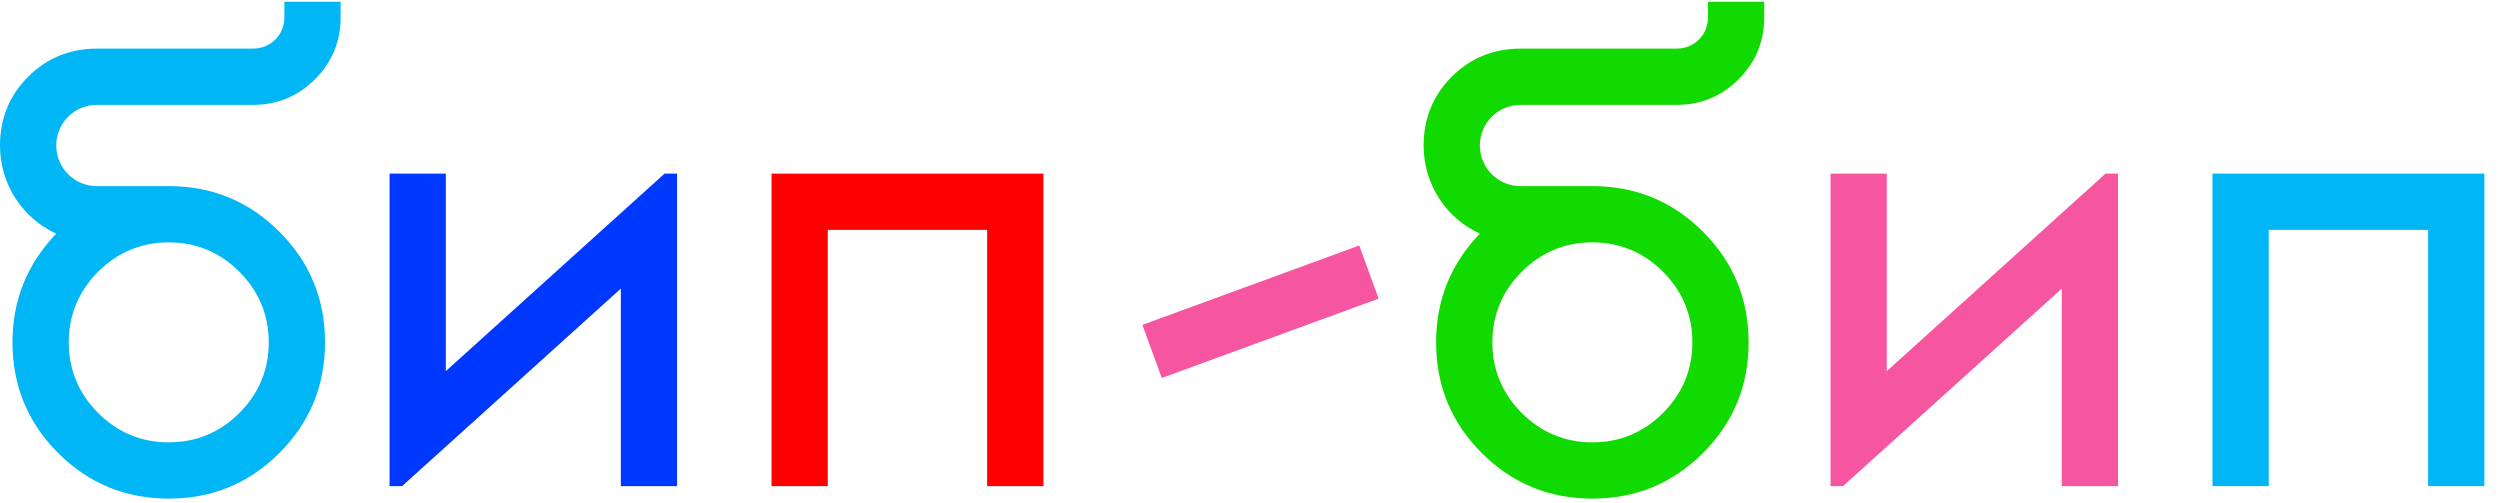 <svg width="144" height="29" viewBox="0 0 144 29" fill="none" xmlns="http://www.w3.org/2000/svg">
<path d="M143.099 10H127.439V28H130.679V13.24H139.859V28H143.099V10Z" fill="#00B6F5"/>
<path d="M121.999 10H121.279L108.679 21.376V10H105.439V28H106.159L118.759 16.624V28H121.999V10Z" fill="#F656A0"/>
<path d="M96.58 6.04C97.984 6.04 99.172 5.536 100.144 4.564C101.116 3.592 101.62 2.404 101.62 1V0.1H98.38V1C98.38 2.008 97.588 2.8 96.58 2.8H87.58C86.032 2.8 84.7 3.34 83.62 4.42C82.54 5.5 82 6.832 82 8.38C82 10.648 83.332 12.592 85.24 13.456C83.548 15.22 82.72 17.308 82.72 19.72C82.72 22.204 83.584 24.328 85.348 26.092C87.112 27.856 89.236 28.72 91.72 28.72C94.204 28.72 96.328 27.856 98.092 26.092C99.856 24.328 100.72 22.204 100.72 19.72C100.72 17.236 99.856 15.112 98.092 13.348C96.328 11.584 94.204 10.72 91.72 10.72H87.58C86.284 10.72 85.24 9.676 85.24 8.38C85.24 7.084 86.284 6.04 87.58 6.04H96.58ZM87.652 15.652C88.768 14.536 90.136 13.96 91.72 13.96C93.304 13.96 94.672 14.536 95.788 15.652C96.904 16.768 97.48 18.136 97.48 19.72C97.48 21.304 96.904 22.672 95.788 23.788C94.672 24.904 93.304 25.48 91.72 25.48C90.136 25.48 88.768 24.904 87.652 23.788C86.536 22.672 85.96 21.304 85.96 19.72C85.96 18.136 86.536 16.768 87.652 15.652Z" fill="#11DA00"/>
<path d="M65.801 18.712L66.917 21.772L79.409 17.2L78.293 14.14L65.801 18.712Z" fill="#F656A0"/>
<path d="M60.099 10H44.44V28H47.679V13.24H56.859V28H60.099V10Z" fill="#FF0000"/>
<path d="M38.999 10H38.279L25.68 21.376V10H22.439V28H23.16L35.76 16.624V28H38.999V10Z" fill="#0038FF"/>
<path d="M14.58 6.04C15.984 6.04 17.172 5.536 18.144 4.564C19.116 3.592 19.62 2.404 19.62 1V0.1H16.38V1C16.38 2.008 15.588 2.8 14.58 2.8H5.58C4.032 2.8 2.7 3.34 1.62 4.42C0.54 5.5 0 6.832 0 8.38C0 10.648 1.332 12.592 3.24 13.456C1.548 15.22 0.72 17.308 0.72 19.72C0.72 22.204 1.584 24.328 3.348 26.092C5.112 27.856 7.236 28.72 9.72 28.72C12.204 28.72 14.328 27.856 16.092 26.092C17.856 24.328 18.72 22.204 18.72 19.72C18.72 17.236 17.856 15.112 16.092 13.348C14.328 11.584 12.204 10.72 9.72 10.72H5.58C4.284 10.72 3.24 9.676 3.24 8.38C3.24 7.084 4.284 6.04 5.58 6.04H14.58ZM5.652 15.652C6.768 14.536 8.136 13.96 9.72 13.96C11.304 13.96 12.672 14.536 13.788 15.652C14.904 16.768 15.48 18.136 15.48 19.72C15.48 21.304 14.904 22.672 13.788 23.788C12.672 24.904 11.304 25.48 9.72 25.48C8.136 25.48 6.768 24.904 5.652 23.788C4.536 22.672 3.96 21.304 3.96 19.72C3.96 18.136 4.536 16.768 5.652 15.652Z" fill="#00B6F5"/>
</svg>
